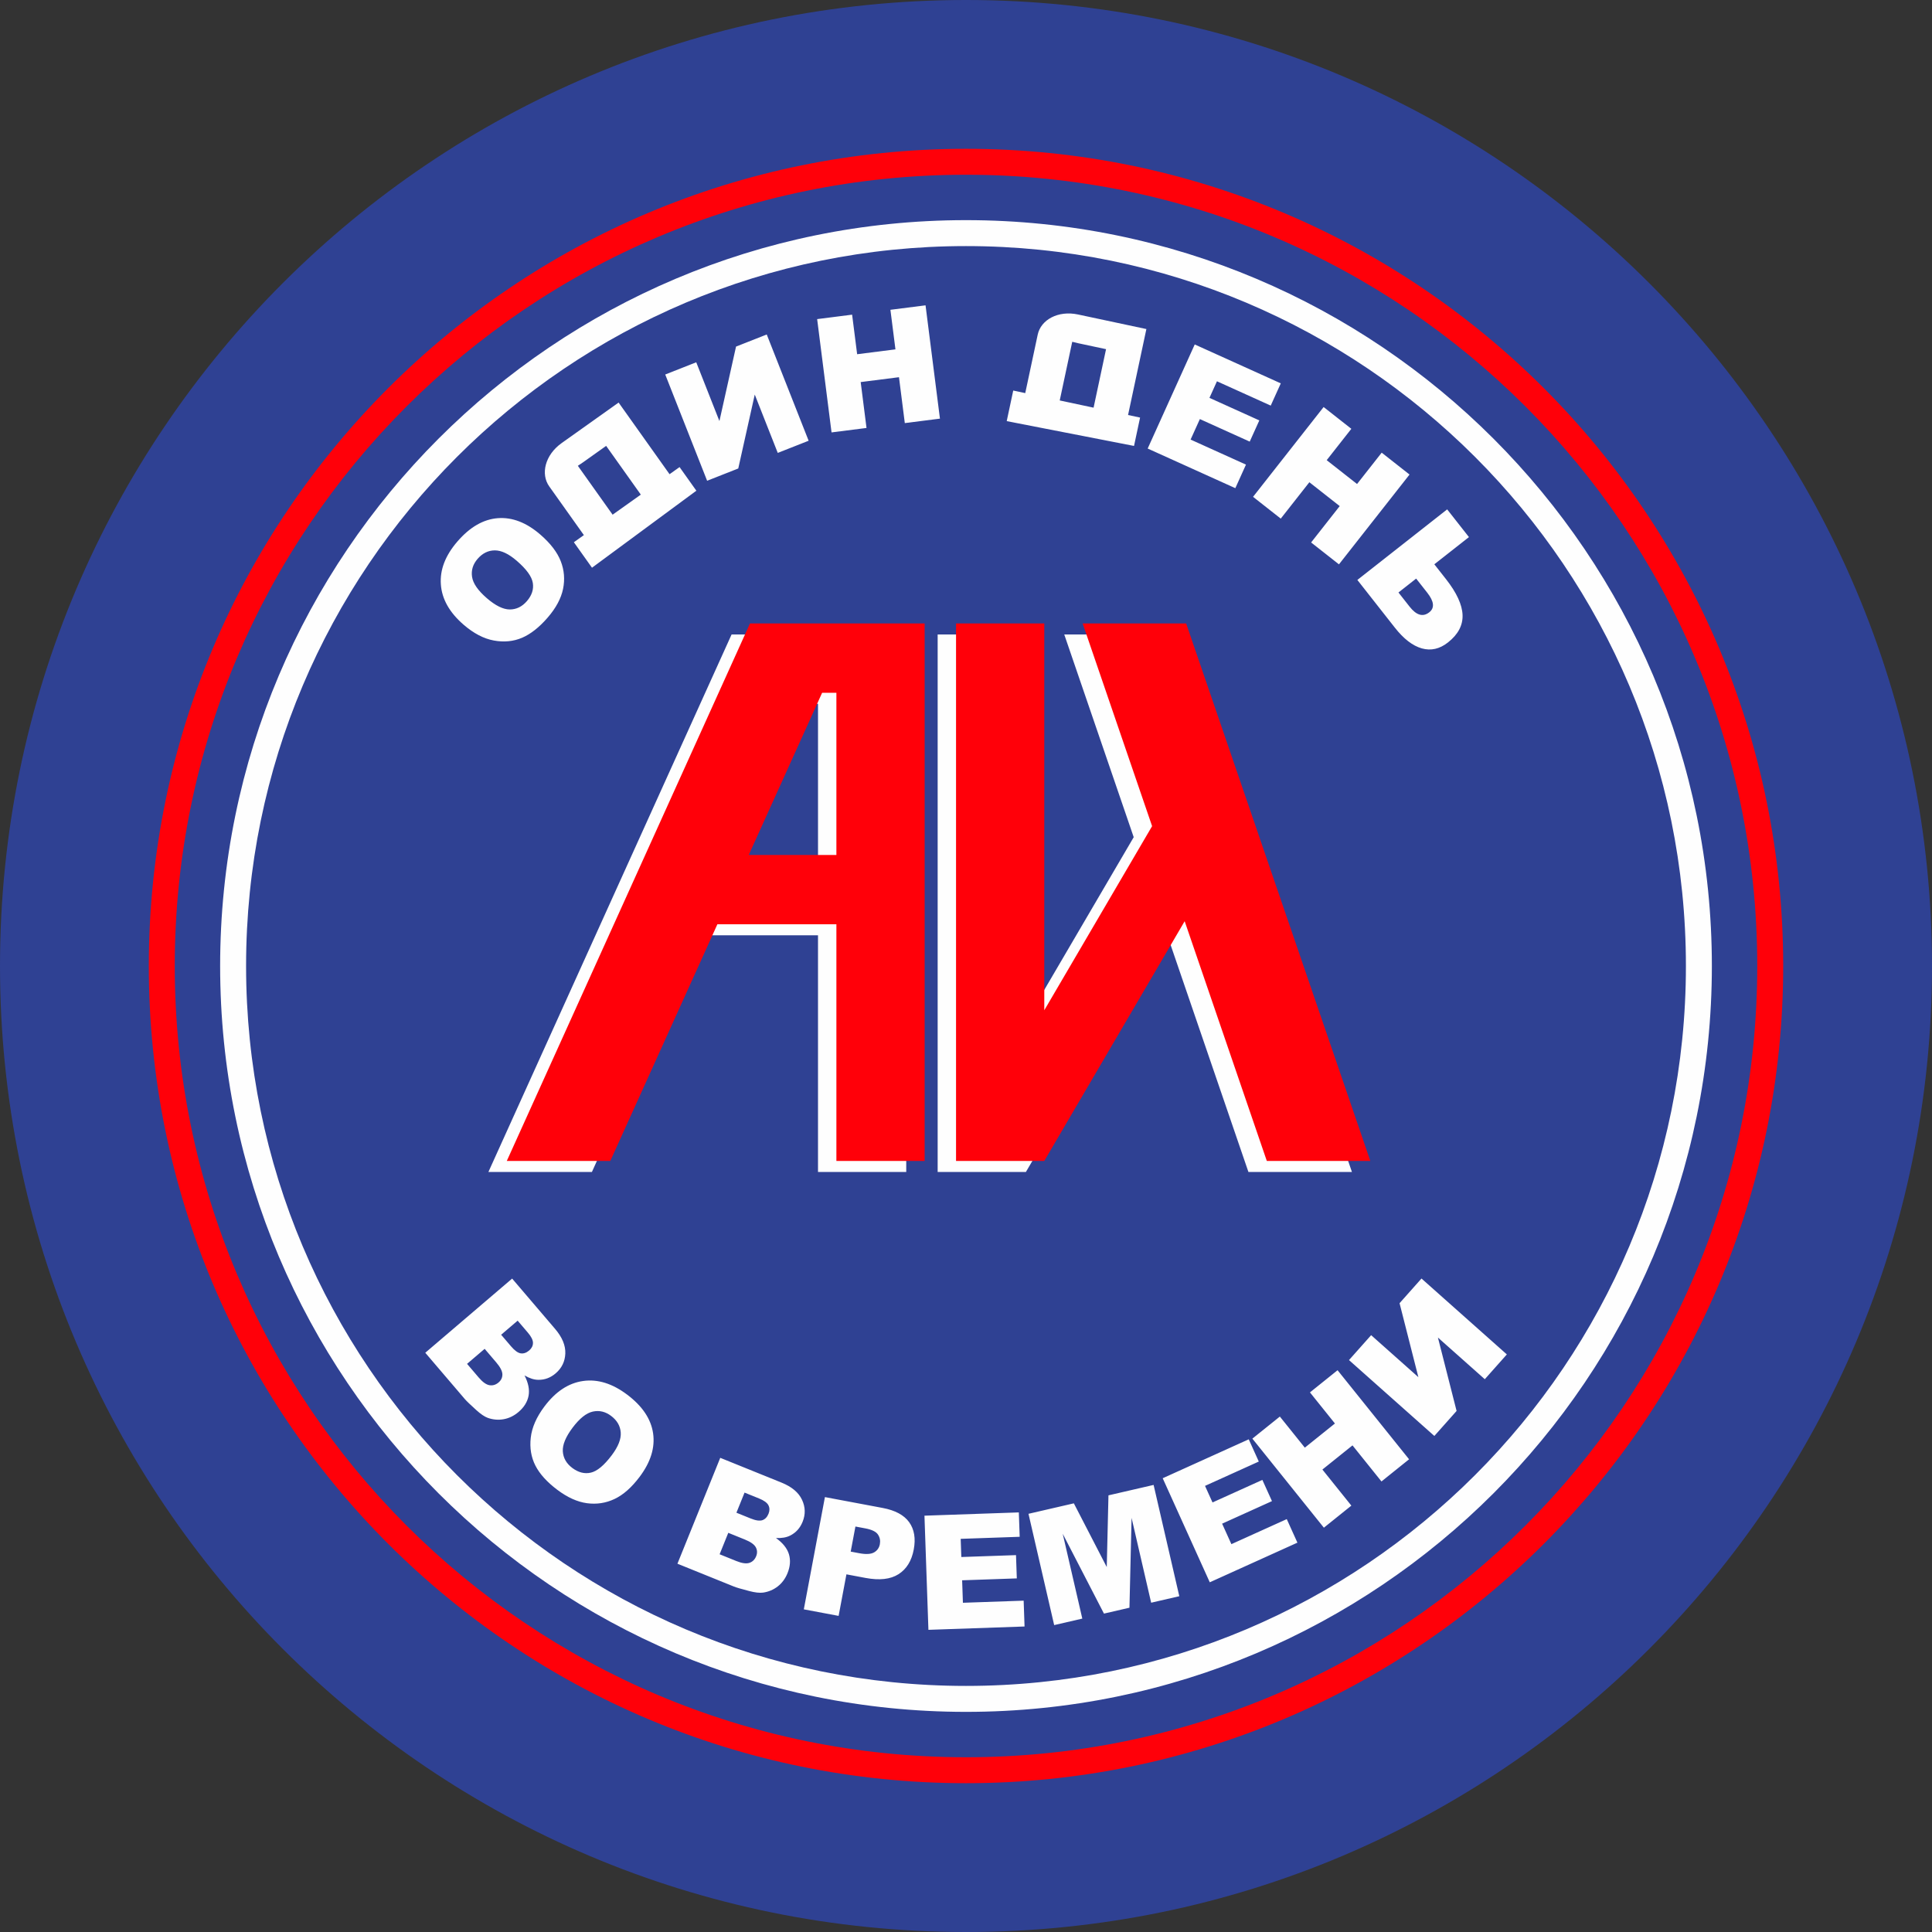 <?xml version="1.0" encoding="UTF-8"?>
<!-- Creator: CorelDRAW 2020 (64-Bit) -->
<svg xmlns="http://www.w3.org/2000/svg" xmlns:xlink="http://www.w3.org/1999/xlink" xmlns:xodm="http://www.corel.com/coreldraw/odm/2003" xml:space="preserve" width="125.709mm" height="125.709mm" version="1.1" style="shape-rendering:geometricPrecision; text-rendering:geometricPrecision; image-rendering:optimizeQuality; fill-rule:evenodd; clip-rule:evenodd" viewBox="0 0 5528.22 5528.22">
 <rect x="0" y="0" width="5528.22" height="5528.22" fill="#333333" stroke="none"/>
 <defs>
  <style type="text/css">
   <![CDATA[
    .fil3 {fill:#FEFEFE}
    .fil0 {fill:#2F4193}
    .fil4 {fill:#FF0009}
    .fil2 {fill:#FEFEFE;fill-rule:nonzero}
    .fil1 {fill:#FF0009;fill-rule:nonzero}
   ]]>
  </style>
 </defs>
 <g id="Слой_x0020_1">
  <g id="_3015193942928">
   <path class="fil0" d="M2764.11 0c1526.57,0 2764.11,1237.54 2764.11,2764.11 0,1526.57 -1237.54,2764.11 -2764.11,2764.11 -1526.57,0 -2764.11,-1237.54 -2764.11,-2764.11 0,-1526.57 1237.54,-2764.11 2764.11,-2764.11z"></path>
   <path class="fil1" d="M2764.11 425.78c645.69,0 1230.29,261.73 1653.44,684.89 423.14,423.16 684.89,1007.75 684.89,1653.44 0,645.7 -261.74,1230.29 -684.89,1653.44 -423.16,423.14 -1007.75,684.89 -1653.44,684.89 -645.7,0 -1230.29,-261.74 -1653.44,-684.89 -423.15,-423.15 -684.89,-1007.74 -684.89,-1653.44 0,-645.69 261.73,-1230.29 684.89,-1653.44 423.15,-423.15 1007.74,-684.89 1653.44,-684.89zm1600.96 737.36c-409.71,-409.71 -975.76,-663.13 -1600.96,-663.13 -625.21,0 -1191.26,253.42 -1600.96,663.13 -409.71,409.71 -663.13,975.76 -663.13,1600.96 0,625.21 253.42,1191.26 663.13,1600.96 409.71,409.7 975.75,663.13 1600.96,663.13 625.21,0 1191.26,-253.43 1600.96,-663.13 409.69,-409.71 663.13,-975.75 663.13,-1600.96 0,-625.21 -253.43,-1191.26 -663.13,-1600.96z"></path>
   <path class="fil2" d="M2764.11 629.91c589.32,0 1122.89,238.89 1509.11,625.1 386.21,386.21 625.1,919.77 625.1,1509.11 0,589.33 -238.89,1122.9 -625.1,1509.11 -386.21,386.21 -919.78,625.1 -1509.11,625.1 -589.34,0 -1122.9,-238.89 -1509.11,-625.1 -386.2,-386.21 -625.1,-919.78 -625.1,-1509.11 0,-589.34 238.89,-1122.89 625.1,-1509.11 386.21,-386.21 919.77,-625.1 1509.11,-625.1zm1456.63 677.57c-372.77,-372.76 -887.79,-603.34 -1456.63,-603.34 -568.85,0 -1083.86,230.58 -1456.63,603.34 -372.76,372.77 -603.34,887.78 -603.34,1456.63 0,568.84 230.58,1083.86 603.34,1456.63 372.77,372.76 887.78,603.34 1456.63,603.34 568.84,0 1083.86,-230.58 1456.63,-603.34 372.76,-372.77 603.34,-887.78 603.34,-1456.63 0,-568.85 -230.58,-1083.86 -603.34,-1456.63z"></path>
   <path class="fil3" d="M2340.64 1815.52l48.91 0 185.14 0 18.44 0 0 1537.95 -252.5 0 0 -677.16 -340.55 0 -306.38 677.16 -296.18 0 695.84 -1537.95 100.97 0 146.3 0zm-40.83 198.34l40.83 0 0 464.11 -250.82 0 209.98 -464.11zm1041.64 -198.34l-296.18 0 198.73 580 -308.49 526.78 0 -1106.77 -252.5 0 0 1537.95 252.5 0 401.69 -685.94 235.04 685.94 296.18 0 -526.98 -1537.95z"></path>
   <path class="fil4" d="M2393.25 1783.96l48.91 0 185.15 0 18.44 0 0 1537.95 -252.5 0 0 -677.16 -340.55 0 -306.38 677.16 -296.18 0 695.85 -1537.95 100.97 0 146.3 0zm-40.83 198.34l40.83 0 0 464.11 -250.81 0 209.98 -464.11zm1041.64 -198.34l-296.18 0 198.73 579.99 -308.49 526.78 0 -1106.77 -252.5 0 0 1537.95 252.5 0 401.69 -685.94 235.04 685.94 296.18 0 -526.98 -1537.95z"></path>
   <path class="fil2" d="M1326.41 1787.42c-40.31,-34.91 -62.01,-73.32 -64.95,-115.23 -3.01,-41.96 12.88,-82.96 47.64,-123.09 35.61,-41.11 74.08,-63.24 115.39,-66.41 41.36,-3.13 81.91,12.56 121.64,46.97 28.87,25.01 48.32,50.31 58.36,76.01 10.05,25.71 12.23,52.24 6.63,79.51 -5.65,27.31 -20.34,54.64 -44.1,82.06 -24.1,27.84 -48.5,47.06 -73.2,57.67 -24.7,10.5 -51.58,13.19 -80.6,7.88 -28.96,-5.25 -57.94,-20.38 -86.8,-45.37zm1554.21 -582.42l18.65 -87.5 34.38 7.33 35.68 -167.39c8.96,-42.04 57.68,-69.85 115.4,-57.55l195.53 41.67 -52.42 245.97 34.38 7.33 -17.3 81.14 -364.3 -71zm248.56 -38.49l35.67 -167.4 -79.46 -16.94 -17.3 -4.17 -35.78 167.87 96.88 20.64zm-1736.55 544.81c24.89,21.57 46.87,32.45 65.76,32.6 18.94,0.09 35.35,-7.82 49.2,-23.81 14.2,-16.39 19.9,-33.79 17.03,-51.97 -2.88,-18.29 -18.08,-39.31 -45.74,-63.26 -23.23,-20.13 -44.27,-30.11 -63.09,-30.01 -18.91,0.12 -35.27,8.19 -49.23,24.3 -13.35,15.41 -18.64,32.56 -15.83,51.29 2.74,18.8 16.77,39.08 41.91,60.85zm301.29 -86.85l-51.85 -72.91 28.65 -20.37 -99.19 -139.48c-24.9,-35.03 -12.45,-89.72 35.65,-123.93l162.92 -115.86 145.75 204.97 28.65 -20.37 48.08 67.61 -298.66 220.35zm139.72 -209.14l-99.19 -139.48 -66.22 47.09 -14.78 9.92 99.47 139.88 80.71 -57.41zm360.31 -458.24l119.88 304.04 -88.34 34.82 -65.82 -166.95 -47.2 211.52 -89.1 35.13 -119.88 -304.04 88.74 -34.98 66.33 168.23 47.54 -213.13 87.83 -34.64zm144.24 -43.98l100.06 -12.72 14.38 113.2 109.59 -13.93 -14.39 -113.19 100.53 -12.78 41.19 324.21 -100.53 12.77 -16.68 -131.31 -109.57 13.92 16.68 131.32 -100.07 12.71 -41.19 -324.2zm1080.43 72.54l246.22 111.32 -28.77 63.64 -153.88 -69.58 -21.44 47.42 142.65 64.5 -27.45 60.71 -142.66 -64.49 -26.51 58.63 158.46 71.65 -30.47 67.39 -250.79 -113.39 134.64 -297.79zm368.79 179.02l79.32 62.34 -70.51 89.71 86.84 68.26 70.51 -89.72 79.67 62.62 -201.94 256.96 -79.67 -62.62 81.8 -104.08 -86.84 -68.25 -81.8 104.08 -79.3 -62.33 201.93 -256.96zm316.78 450.01l33.33 42.41c30.55,38.88 46.37,73.18 47.44,102.72 1.05,29.66 -12.92,55.82 -41.87,78.58 -23.74,18.66 -48.64,24.29 -74.74,16.93 -26.14,-7.41 -51.84,-27.17 -77.22,-59.47l-107.18 -136.37 256.96 -201.94 62.34 79.32 -99.05 77.83zm-102.64 80.67l31.91 40.61c19.52,24.83 38.26,30.22 56.28,16.06 15.73,-12.36 13.84,-31 -5.66,-55.83l-31.92 -40.61 -50.6 39.77z"></path>
   <path class="fil2" d="M1465.43 3658.54l122.85 143.88c20.45,23.96 30.2,47.43 29.31,70.41 -0.88,22.96 -10.11,41.94 -27.64,56.91 -14.68,12.54 -31.2,18.75 -49.53,18.48 -12.24,-0.04 -25.4,-4.31 -39.53,-12.56 10.99,21.54 14.8,40.89 11.55,58.27 -3.32,17.33 -12.85,32.77 -28.64,46.26 -12.9,11.02 -27.04,17.89 -42.43,20.72 -15.43,2.77 -30.54,1.47 -45.41,-3.74 -9.24,-3.32 -20.25,-10.72 -33.04,-22.3 -17.02,-15.37 -27.96,-25.84 -32.81,-31.51l-113.22 -132.59 248.54 -212.22zm-31.45 160.69l28.59 33.49c10.24,11.98 19.48,18.6 27.59,19.77 8.17,1.14 16.16,-1.58 23.97,-8.25 7.23,-6.18 10.88,-13.4 10.92,-21.54 0.11,-8.18 -4.88,-18.14 -14.82,-29.76l-29.04 -34.02 -47.2 40.3zm-97.55 83.29l33.44 39.17c11.31,13.25 21.65,20.52 30.98,21.97 9.33,1.44 17.89,-1.18 25.83,-7.95 7.34,-6.27 10.97,-13.96 10.84,-23.16 -0.15,-9.17 -5.95,-20.54 -17.45,-34.01l-33.29 -38.99 -50.34 42.97zm221.56 121.74c32.06,-42.61 68.9,-66.89 110.52,-72.7 41.64,-5.89 83.64,7.14 126.06,39.07 43.46,32.7 68.17,69.58 74.18,110.56 5.95,41.04 -6.91,82.58 -38.52,124.58 -22.96,30.52 -46.88,51.65 -71.84,63.44 -24.95,11.78 -51.28,15.77 -78.86,12.07 -27.63,-3.76 -55.91,-16.55 -84.9,-38.37 -29.42,-22.14 -50.27,-45.16 -62.56,-69.08 -12.17,-23.91 -16.71,-50.55 -13.39,-79.86 3.25,-29.26 16.35,-59.2 39.31,-89.71zm80.48 60.84c-19.81,26.32 -29.17,48.99 -28.02,67.85 1.2,18.9 10.22,34.74 27.12,47.45 17.33,13.04 35.08,17.54 53.02,13.42 18.05,-4.12 37.97,-20.73 59.98,-49.97 18.47,-24.57 26.99,-46.24 25.59,-65.01 -1.42,-18.86 -10.59,-34.63 -27.62,-47.44 -16.29,-12.27 -33.77,-16.37 -52.27,-12.29 -18.56,4.04 -37.83,19.42 -57.82,45.99zm422.45 86.31l175.39 70.93c29.2,11.82 48.69,28.13 58.49,48.93 9.82,20.79 10.4,41.87 1.76,63.24 -7.25,17.91 -19.03,31.04 -35.41,39.26 -10.88,5.61 -24.52,7.89 -40.86,7.1 19.68,14.04 31.99,29.45 37.14,46.36 5.06,16.9 3.73,35.01 -4.05,54.26 -6.36,15.72 -15.73,28.34 -28.08,37.96 -12.41,9.6 -26.42,15.41 -42.01,17.64 -9.72,1.31 -22.91,-0.16 -39.61,-4.53 -22.2,-5.77 -36.72,-10 -43.64,-12.81l-161.64 -65.36 122.52 -302.98zm46.28 157.06l40.82 16.52c14.6,5.9 25.86,7.5 33.59,4.8 7.77,-2.76 13.6,-8.86 17.45,-18.38 3.57,-8.82 3.46,-16.9 -0.26,-24.15 -3.68,-7.31 -12.7,-13.82 -26.89,-19.57l-41.45 -16.76 -23.27 57.54zm-48.09 118.92l47.74 19.31c16.15,6.53 28.68,8.22 37.62,5.19 8.93,-3.03 15.32,-9.3 19.23,-18.97 3.62,-8.95 3.29,-17.46 -1.07,-25.55 -4.37,-8.07 -14.75,-15.47 -31.18,-22.12l-47.53 -19.22 -24.81 61.36zm301.31 -163.6l165.08 31.03c35.96,6.76 61.27,20.33 76,40.83 14.65,20.48 19.03,46.54 13.09,78.17 -6.1,32.45 -20.66,56.03 -43.61,70.6 -22.96,14.65 -54.51,18.16 -94.57,10.63l-54.45 -10.24 -22.34 118.88 -99.58 -18.72 60.38 -321.19zm73.77 155.98l24.46 4.6c19.29,3.63 33.44,2.8 42.47,-2.39 9.03,-5.2 14.52,-12.98 16.48,-23.38 1.89,-10.09 0.14,-19.25 -5.35,-27.55 -5.42,-8.29 -17.46,-14.2 -36.15,-17.72l-28.41 -5.33 -13.5 71.77zm211.03 -102.8l270.06 -9.38 2.43 69.8 -168.8 5.86 1.81 52.01 156.46 -5.43 2.32 66.6 -156.46 5.44 2.23 64.31 173.8 -6.04 2.57 73.91 -275.07 9.55 -11.34 -326.61zm297.69 -5.36l129.8 -29.96 94.16 182.34 4.87 -205.21 129.19 -29.81 73.51 318.44 -80.51 18.58 -56.03 -242.76 -6.07 257.1 -72.95 16.83 -118.01 -228.45 56.04 242.76 -80.5 18.58 -73.51 -318.44zm384.03 -101.77l246.19 -111.38 28.79 63.63 -153.87 69.61 21.45 47.41 142.64 -64.52 27.47 60.71 -142.64 64.52 26.52 58.63 158.45 -71.68 30.48 67.37 -250.78 113.45 -134.7 -297.76zm256.58 -113.34l78.65 -63.15 71.44 88.97 86.13 -69.14 -71.44 -88.99 79.02 -63.44 204.61 254.85 -79.02 63.44 -82.87 -103.23 -86.13 69.15 82.87 103.22 -78.66 63.15 -204.6 -254.85zm483.9 -458.11l244.26 217.14 -63.08 70.96 -134.13 -119.23 53.41 210.03 -63.63 71.57 -244.25 -217.13 63.38 -71.29 135.15 120.15 -53.83 -211.64 62.72 -70.56z"></path>
  </g>
 </g>
</svg>

